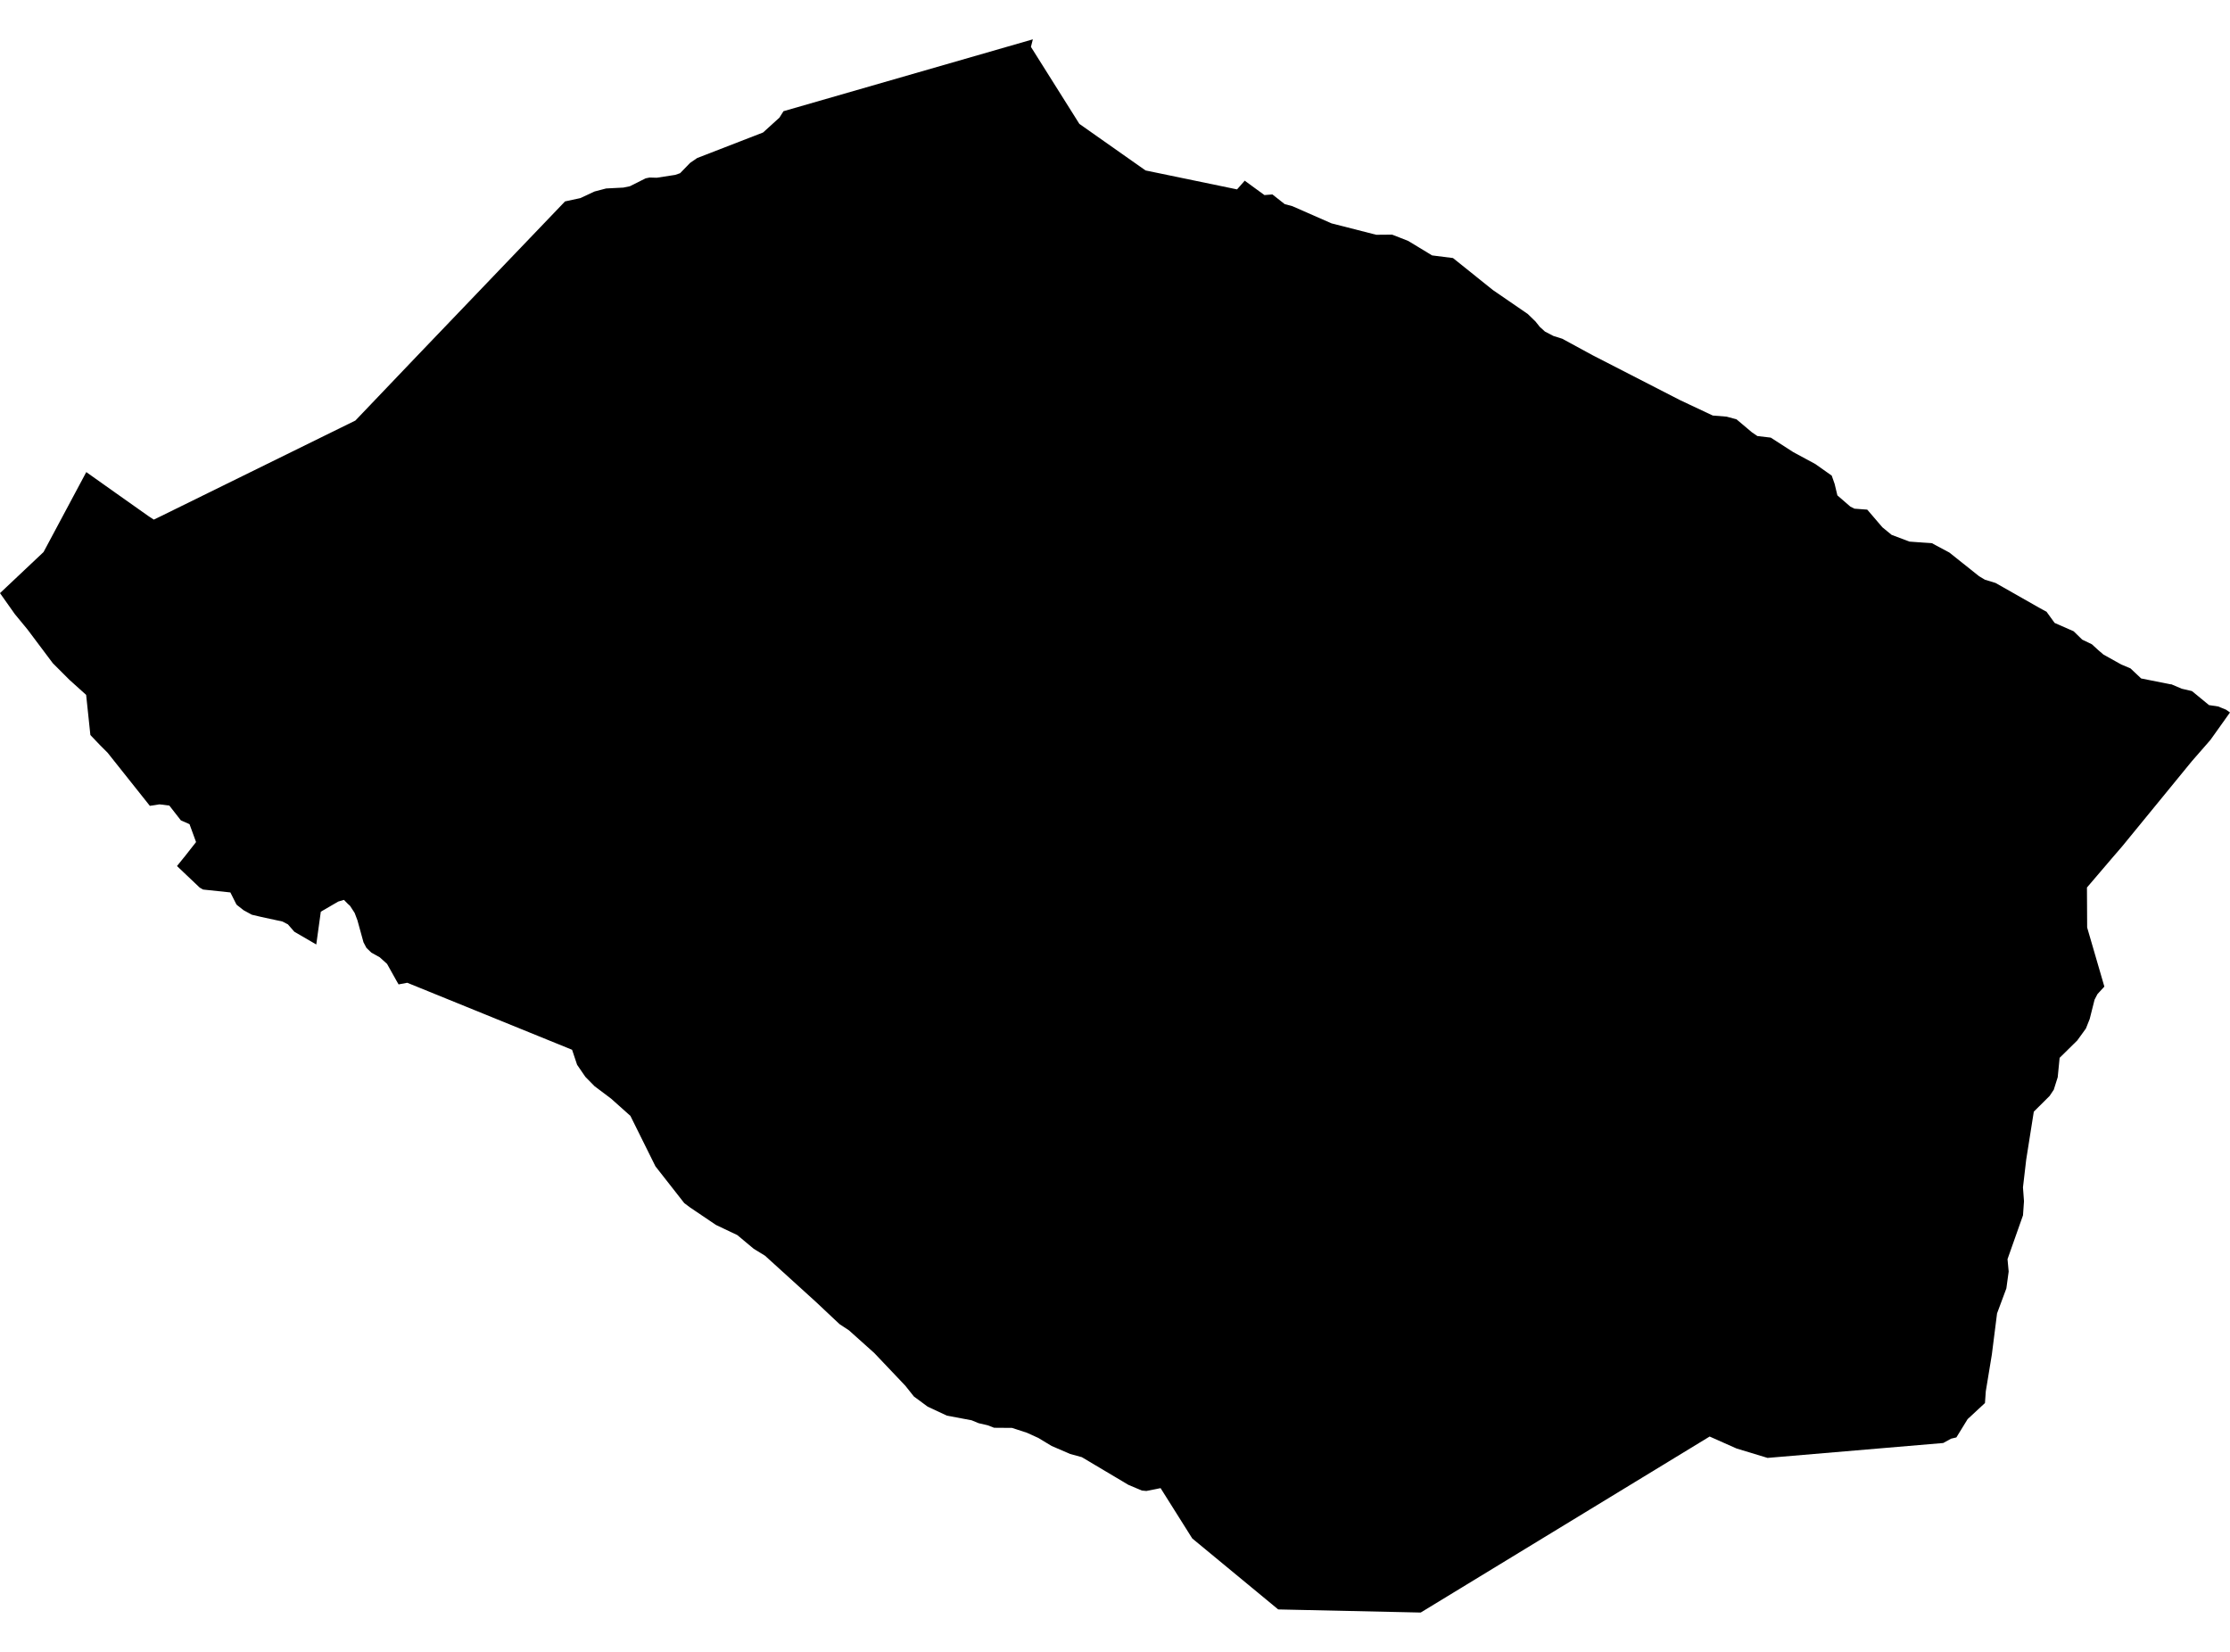 <?xml version='1.0'?>
<svg  baseProfile = 'tiny' width = '540' height = '400' stroke-linecap = 'round' stroke-linejoin = 'round' version='1.1' xmlns='http://www.w3.org/2000/svg'>
<path id='1931701001' title='1931701001'  d='M 540 172.522 535.915 178.255 535.251 179.182 530.764 184.325 513.9 204.938 511.39 207.85 505.361 214.912 505.41 224.591 509.577 238.904 507.904 240.725 507.207 242.062 506.025 246.754 505.107 249.059 503.015 251.946 498.742 256.154 498.282 260.846 497.323 263.881 496.314 265.39 492.491 269.188 490.654 280.786 489.867 287.52 490.113 290.875 489.875 294.287 486.126 304.901 486.405 307.903 485.847 311.98 483.592 318.041 482.329 328.016 480.869 336.882 480.663 339.745 476.464 343.641 473.741 348.071 472.461 348.374 470.558 349.424 428.02 353.033 420.507 350.753 413.994 347.857 344.027 390.477 309.519 389.723 288.71 372.539 281.04 360.35 277.595 361.039 276.496 360.932 273.24 359.554 261.97 352.853 259.124 352.073 254.629 350.129 251.446 348.202 248.665 346.939 245.065 345.766 240.725 345.733 239.151 345.126 236.985 344.626 235.271 343.92 229.291 342.796 224.632 340.615 221.31 338.17 219.235 335.562 211.697 327.622 205.578 322.143 203.289 320.633 197.622 315.302 185.252 304.073 182.513 302.391 178.543 299.077 173.367 296.617 167.1 292.384 165.698 291.334 158.717 282.426 152.656 270.213 147.972 266.03 143.969 263.019 141.747 260.756 139.745 257.835 138.531 254.202 98.618 237.977 96.518 238.371 95.977 237.436 93.729 233.409 91.958 231.809 89.932 230.685 88.734 229.529 88.02 228.175 86.552 222.844 85.88 221.072 84.756 219.341 84.206 218.849 83.288 217.906 81.901 218.316 77.685 220.769 76.586 228.709 71.279 225.624 69.704 223.82 69.401 223.672 68.4 223.147 63.282 222.04 60.977 221.499 58.992 220.416 57.343 219.12 57.179 218.882 55.785 216.101 49.42 215.429 49.149 215.396 48.362 214.937 42.858 209.712 44.416 207.784 44.728 207.407 47.476 203.904 45.893 199.573 43.801 198.655 41.004 195.07 38.634 194.775 36.288 195.136 26.051 182.266 24.173 180.388 21.884 177.985 20.859 168.265 16.823 164.631 12.788 160.595 6.652 152.418 3.584 148.694 0 143.625 10.548 133.675 20.892 114.317 28.052 119.395 35.968 124.989 37.239 125.825 38.789 125.079 86.06 101.833 100.964 86.216 136.825 48.771 140.549 47.968 143.978 46.368 146.775 45.638 150.941 45.425 152.533 45.097 156.339 43.186 157.307 42.989 159.029 43.038 163.508 42.349 164.689 41.939 164.787 41.84 167.117 39.437 168.815 38.272 184.785 32.079 188.747 28.479 189.723 26.928 250.109 9.523 249.642 11.352 261.371 29.996 277.399 41.274 299.553 45.86 301.432 43.735 301.53 43.842 306.189 47.238 308.117 47.082 311.094 49.428 312.956 49.928 322.43 54.087 333.257 56.851 337.112 56.818 340.992 58.336 346.783 61.846 351.844 62.486 361.523 70.245 369.947 76.028 371.825 77.849 372.851 79.137 374.114 80.285 376.14 81.343 378.305 82.024 385.605 85.994 406.866 96.912 414.749 100.619 418.095 100.89 420.499 101.538 424.222 104.679 425.559 105.59 428.791 105.967 434.238 109.478 439.586 112.365 443.556 115.17 444.261 117.18 444.925 119.952 448.067 122.676 449.059 123.176 452.16 123.406 455.835 127.695 458.058 129.516 462.388 131.149 467.827 131.542 472.043 133.798 479.253 139.54 480.655 140.376 483.231 141.164 494.058 147.316 495.567 148.128 497.536 150.843 502.137 152.861 504.213 154.887 506.55 156.01 508.084 157.413 509.347 158.496 513.695 160.924 515.893 161.842 518.485 164.287 525.605 165.706 525.81 165.706 528.312 166.772 530.789 167.346 534.923 170.742 537.121 171.07 539.04 171.849 540 172.522 Z' />
</svg>